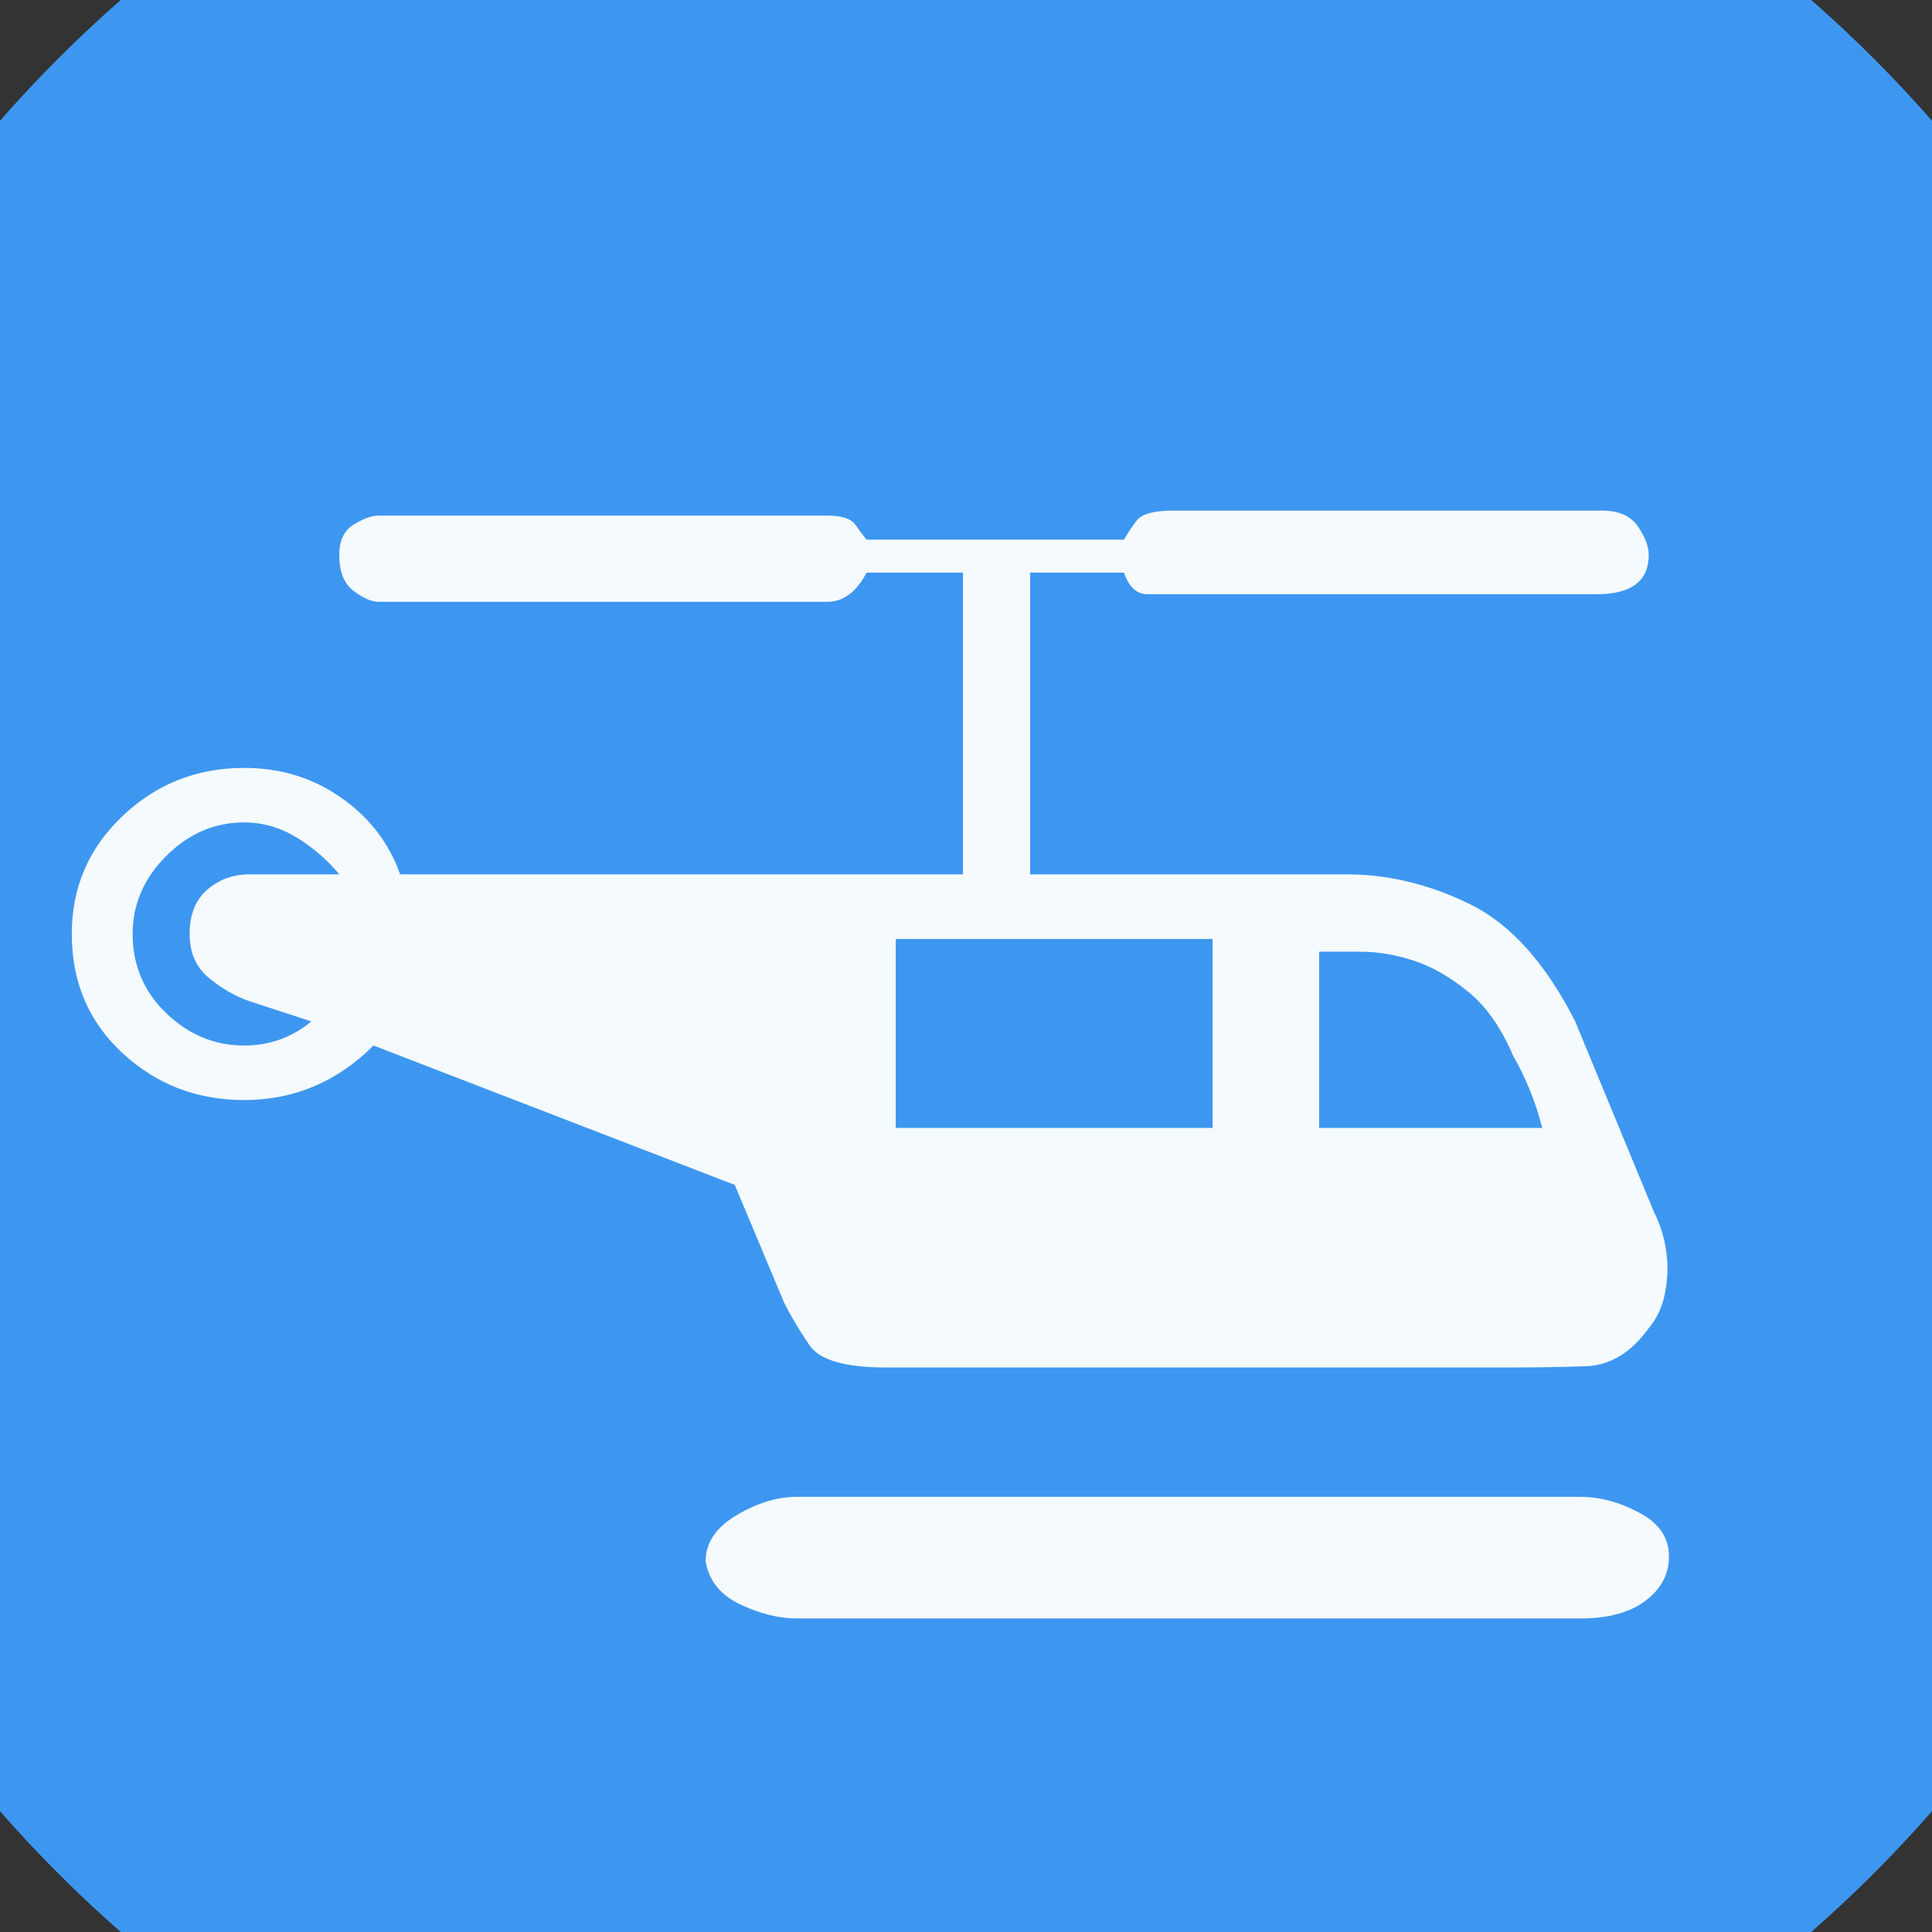 <?xml version="1.0" encoding="UTF-8" standalone="no"?>
<svg width="11.289mm" height="11.289mm"
 viewBox="0 0 32 32"
 xmlns="http://www.w3.org/2000/svg" xmlns:xlink="http://www.w3.org/1999/xlink"  version="1.2" baseProfile="tiny">
<rect x="0" y="0" width="32" height="32" fill="#333333" stroke="none"/>
<title>Qt SVG Document</title>
<desc>Generated with Qt</desc>
<defs>
</defs>
<g fill="none" stroke="black" stroke-width="1" fill-rule="evenodd" stroke-linecap="square" stroke-linejoin="bevel" >

<g fill="#3d97f1" fill-opacity="1" stroke="none" transform="matrix(1,0,0,1,0,0)"
font-family="MS Shell Dlg 2" font-size="7.8" font-weight="400" font-style="normal" 
>
<path vector-effect="non-scaling-stroke" fill-rule="evenodd" d="M37.26,16 C37.26,27.741 27.741,37.26 16,37.26 C4.259,37.26 -5.26,27.741 -5.26,16 C-5.26,4.259 4.259,-5.26 16,-5.26 C27.741,-5.26 37.26,4.259 37.26,16 "/>
</g>

<g fill="#ffffff" fill-opacity="0.949" stroke="none" transform="matrix(1,0,0,1,14.866,13.165)"
font-family="MS Shell Dlg 2" font-size="7.8" font-weight="400" font-style="normal" 
>
<path vector-effect="none" fill-rule="evenodd" d="M-2.696,6.461 L-8.68,4.152 C-9.282,4.754 -9.996,5.055 -10.822,5.055 C-11.606,5.055 -12.277,4.796 -12.837,4.278 C-13.397,3.76 -13.677,3.102 -13.677,2.304 C-13.677,1.534 -13.397,0.883 -12.837,0.352 C-12.277,-0.18 -11.606,-0.446 -10.822,-0.446 C-10.22,-0.446 -9.684,-0.282 -9.216,0.047 C-8.747,0.376 -8.421,0.799 -8.239,1.317 L1.083,1.317 L1.083,-3.68 L-0.513,-3.68 C-0.681,-3.358 -0.898,-3.197 -1.164,-3.197 L-8.596,-3.197 C-8.708,-3.197 -8.845,-3.256 -9.006,-3.375 C-9.167,-3.494 -9.247,-3.694 -9.247,-3.974 C-9.247,-4.212 -9.167,-4.38 -9.006,-4.478 C-8.845,-4.576 -8.708,-4.625 -8.596,-4.625 L-1.164,-4.625 C-0.926,-4.625 -0.772,-4.576 -0.702,-4.478 C-0.632,-4.38 -0.569,-4.296 -0.513,-4.226 L3.75,-4.226 C3.805,-4.324 3.875,-4.429 3.959,-4.541 C4.043,-4.653 4.246,-4.708 4.568,-4.708 L11.665,-4.708 C11.945,-4.708 12.144,-4.621 12.263,-4.446 C12.382,-4.271 12.442,-4.114 12.442,-3.974 C12.442,-3.54 12.155,-3.323 11.581,-3.323 L4.484,-3.323 C4.428,-3.323 4.313,-3.323 4.138,-3.323 C3.963,-3.323 3.833,-3.442 3.75,-3.68 L2.196,-3.68 L2.196,1.317 L7.445,1.317 C8.131,1.317 8.81,1.482 9.481,1.811 C10.153,2.14 10.734,2.787 11.224,3.753 L12.526,6.902 C12.638,7.126 12.708,7.357 12.736,7.595 C12.764,7.791 12.757,8.005 12.715,8.236 C12.673,8.467 12.582,8.666 12.442,8.834 C12.148,9.24 11.802,9.45 11.403,9.464 C11.004,9.478 10.573,9.485 10.111,9.485 L-0.198,9.485 C-0.87,9.485 -1.29,9.362 -1.458,9.117 C-1.625,8.872 -1.765,8.638 -1.877,8.414 L-2.696,6.461 M6.983,5.517 L10.678,5.517 C10.622,5.293 10.549,5.072 10.458,4.855 C10.367,4.638 10.279,4.46 10.195,4.32 C9.999,3.858 9.751,3.504 9.45,3.26 C9.149,3.015 8.848,2.843 8.547,2.745 C8.246,2.647 7.952,2.598 7.665,2.598 C7.378,2.598 7.151,2.598 6.983,2.598 L6.983,5.517 M-0.03,5.517 L5.219,5.517 L5.219,2.388 L-0.03,2.388 L-0.03,5.517 M-10.738,3.417 C-10.976,3.333 -11.2,3.204 -11.41,3.029 C-11.62,2.854 -11.725,2.612 -11.725,2.304 C-11.725,1.982 -11.627,1.737 -11.431,1.569 C-11.235,1.401 -11.004,1.317 -10.738,1.317 L-9.247,1.317 C-9.443,1.079 -9.677,0.876 -9.95,0.708 C-10.223,0.541 -10.514,0.457 -10.822,0.457 C-11.312,0.457 -11.742,0.642 -12.113,1.013 C-12.484,1.384 -12.669,1.814 -12.669,2.304 C-12.669,2.822 -12.484,3.26 -12.113,3.616 C-11.742,3.973 -11.312,4.152 -10.822,4.152 C-10.402,4.152 -10.031,4.019 -9.709,3.753 L-10.738,3.417 M11.308,11.627 C11.63,11.627 11.956,11.714 12.284,11.889 C12.613,12.064 12.778,12.305 12.778,12.613 C12.778,12.907 12.648,13.152 12.389,13.348 C12.13,13.544 11.77,13.642 11.308,13.642 L-1.667,13.642 C-1.961,13.642 -2.273,13.565 -2.602,13.411 C-2.931,13.257 -3.123,13.019 -3.179,12.697 C-3.179,12.389 -3.008,12.134 -2.665,11.931 C-2.322,11.728 -1.989,11.627 -1.667,11.627 L11.308,11.627"/>
</g>

<g fill="#3d97f1" fill-opacity="1" stroke="none" transform="matrix(1,0,0,1,0,0)"
font-family="MS Shell Dlg 2" font-size="7.8" font-weight="400" font-style="normal" 
>
</g>
</g>
</svg>
